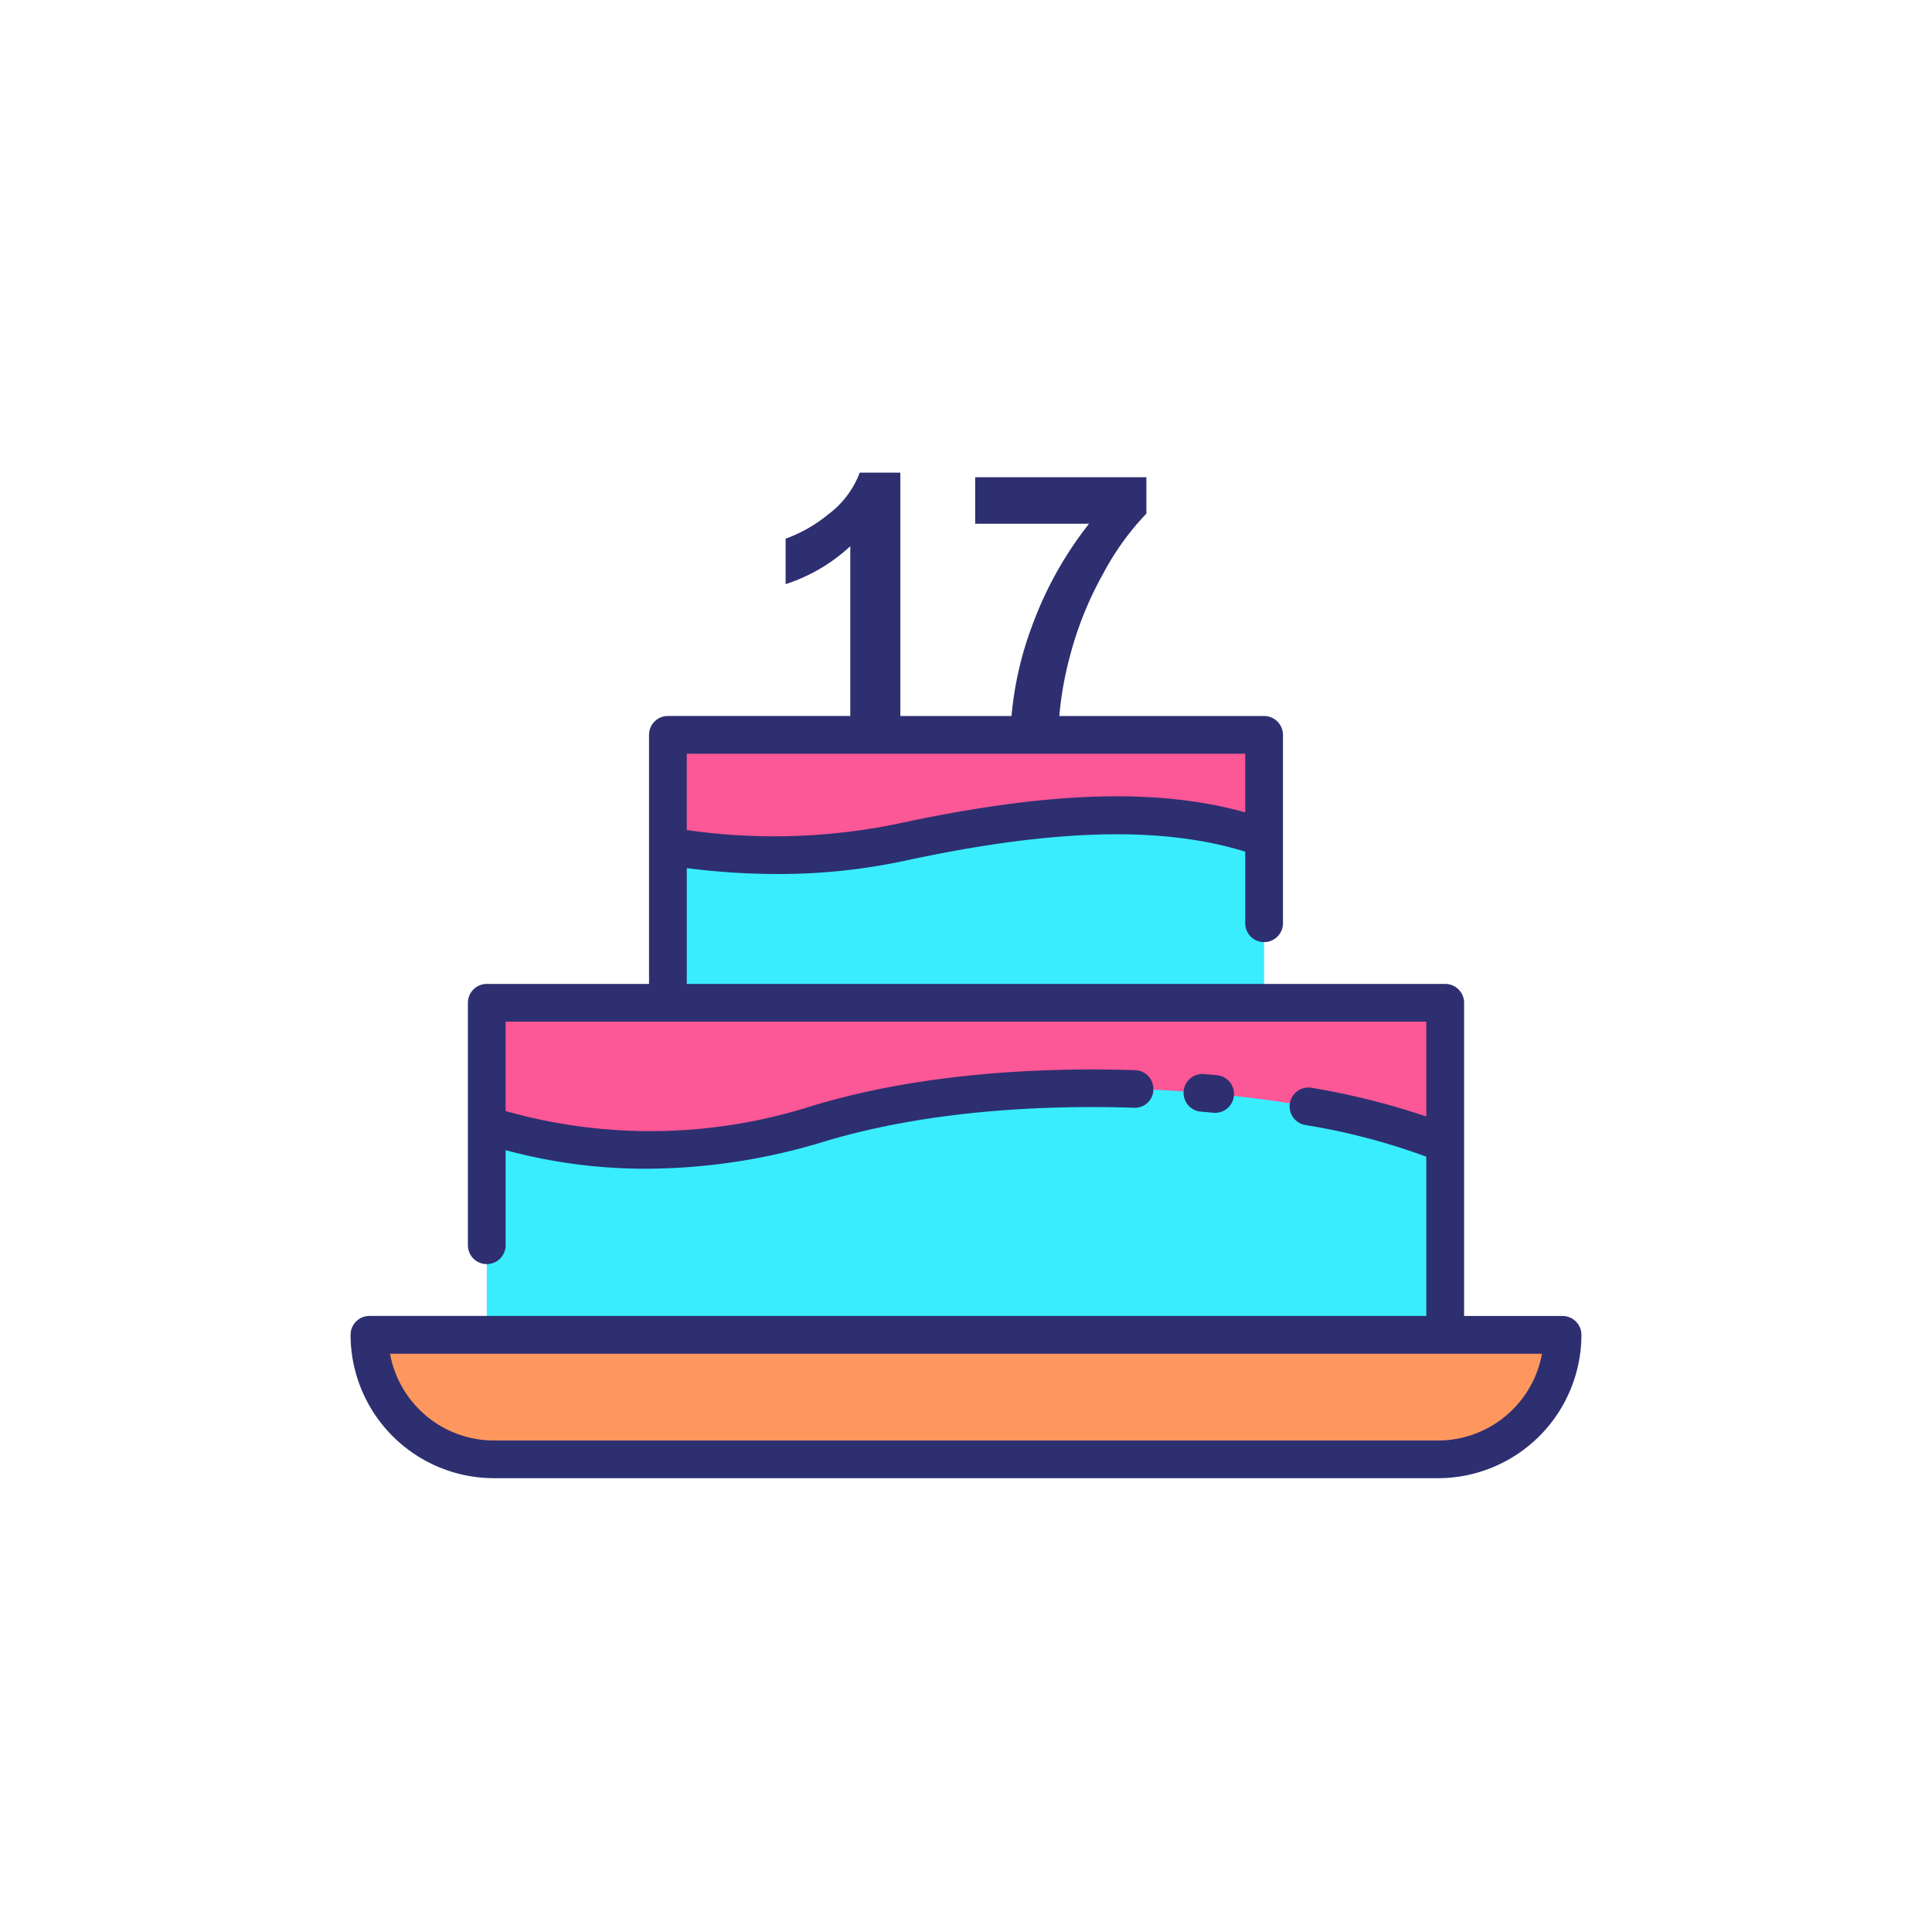 <svg id="Layer_1" data-name="Layer 1" xmlns="http://www.w3.org/2000/svg" viewBox="0 0 128 128"><title>CAKE</title><path d="M95.273,96.688H32.726a8.25,8.25,0,0,1-8.25-8.25h79.047A8.25,8.25,0,0,1,95.273,96.688Z" style="fill:#fd975e"/><rect x="32.25" y="66.438" width="63.5" height="22" style="fill:#39edfd"/><path d="M32.25,74.525a36.325,36.325,0,0,0,22-.087C68,70.29,87.645,72.242,95.75,75.8V66.438H32.25Z" style="fill:#fc5796"/><rect x="44.25" y="48.688" width="39.5" height="17.75" style="fill:#39edfd"/><path d="M44.25,56.084a42.744,42.744,0,0,0,15.4-.271c10.22-2.209,17.953-2.477,24.1-.3V48.688H44.25Z" style="fill:#fc5796"/><path d="M103.523,87.188H97V75.818h0v-9.38a1.25,1.25,0,0,0-1.25-1.25H45.5V57.515a47.831,47.831,0,0,0,5.974.391,39.921,39.921,0,0,0,8.441-.872c9.836-2.125,17.047-2.322,22.585-.611v4.744a1.25,1.25,0,0,0,2.5,0V48.688a1.25,1.25,0,0,0-1.25-1.25H70.182a22.664,22.664,0,0,1,.7-3.95,23.128,23.128,0,0,1,2.213-5.495,17.85,17.85,0,0,1,2.856-3.966V31.619H64.608V34.7h7.543a24.383,24.383,0,0,0-3.736,6.669,22.77,22.77,0,0,0-1.4,6.068H59.65V31.313H56.959A6.123,6.123,0,0,1,54.87,34.08a9.593,9.593,0,0,1-2.821,1.611V38.7a11.434,11.434,0,0,0,4.285-2.514v11.25H44.25A1.25,1.25,0,0,0,43,48.688v16.5H32.25A1.25,1.25,0,0,0,31,66.438V82.5a1.25,1.25,0,0,0,2.5,0V76.2a35.351,35.351,0,0,0,9.328,1.231,40.686,40.686,0,0,0,11.783-1.8c7.175-2.164,15.116-2.414,20.514-2.24a1.221,1.221,0,0,0,1.29-1.209A1.25,1.25,0,0,0,75.2,70.9c-5.582-.178-13.816.084-21.315,2.345a35.235,35.235,0,0,1-20.389.365V67.688h61v6.284a48.733,48.733,0,0,0-7.582-1.9,1.25,1.25,0,1,0-.434,2.462,43.062,43.062,0,0,1,8.016,2.1v10.55H24.477a1.25,1.25,0,0,0-1.25,1.25,9.511,9.511,0,0,0,9.5,9.5H95.273a9.511,9.511,0,0,0,9.5-9.5A1.25,1.25,0,0,0,103.523,87.188ZM82.5,49.938v3.882c-5.888-1.636-13.12-1.388-23.114.772a40.525,40.525,0,0,1-13.886.4V49.938Zm12.773,45.5H32.727a7.012,7.012,0,0,1-6.888-5.75h76.323A7.012,7.012,0,0,1,95.273,95.438Z" style="fill:#2d2f70"/><path d="M80.386,73.723a1.147,1.147,0,0,0,.117.005,1.25,1.25,0,0,0,.114-2.495l-.836-.074a1.25,1.25,0,1,0-.211,2.491Z" style="fill:#2d2f70"/></svg>